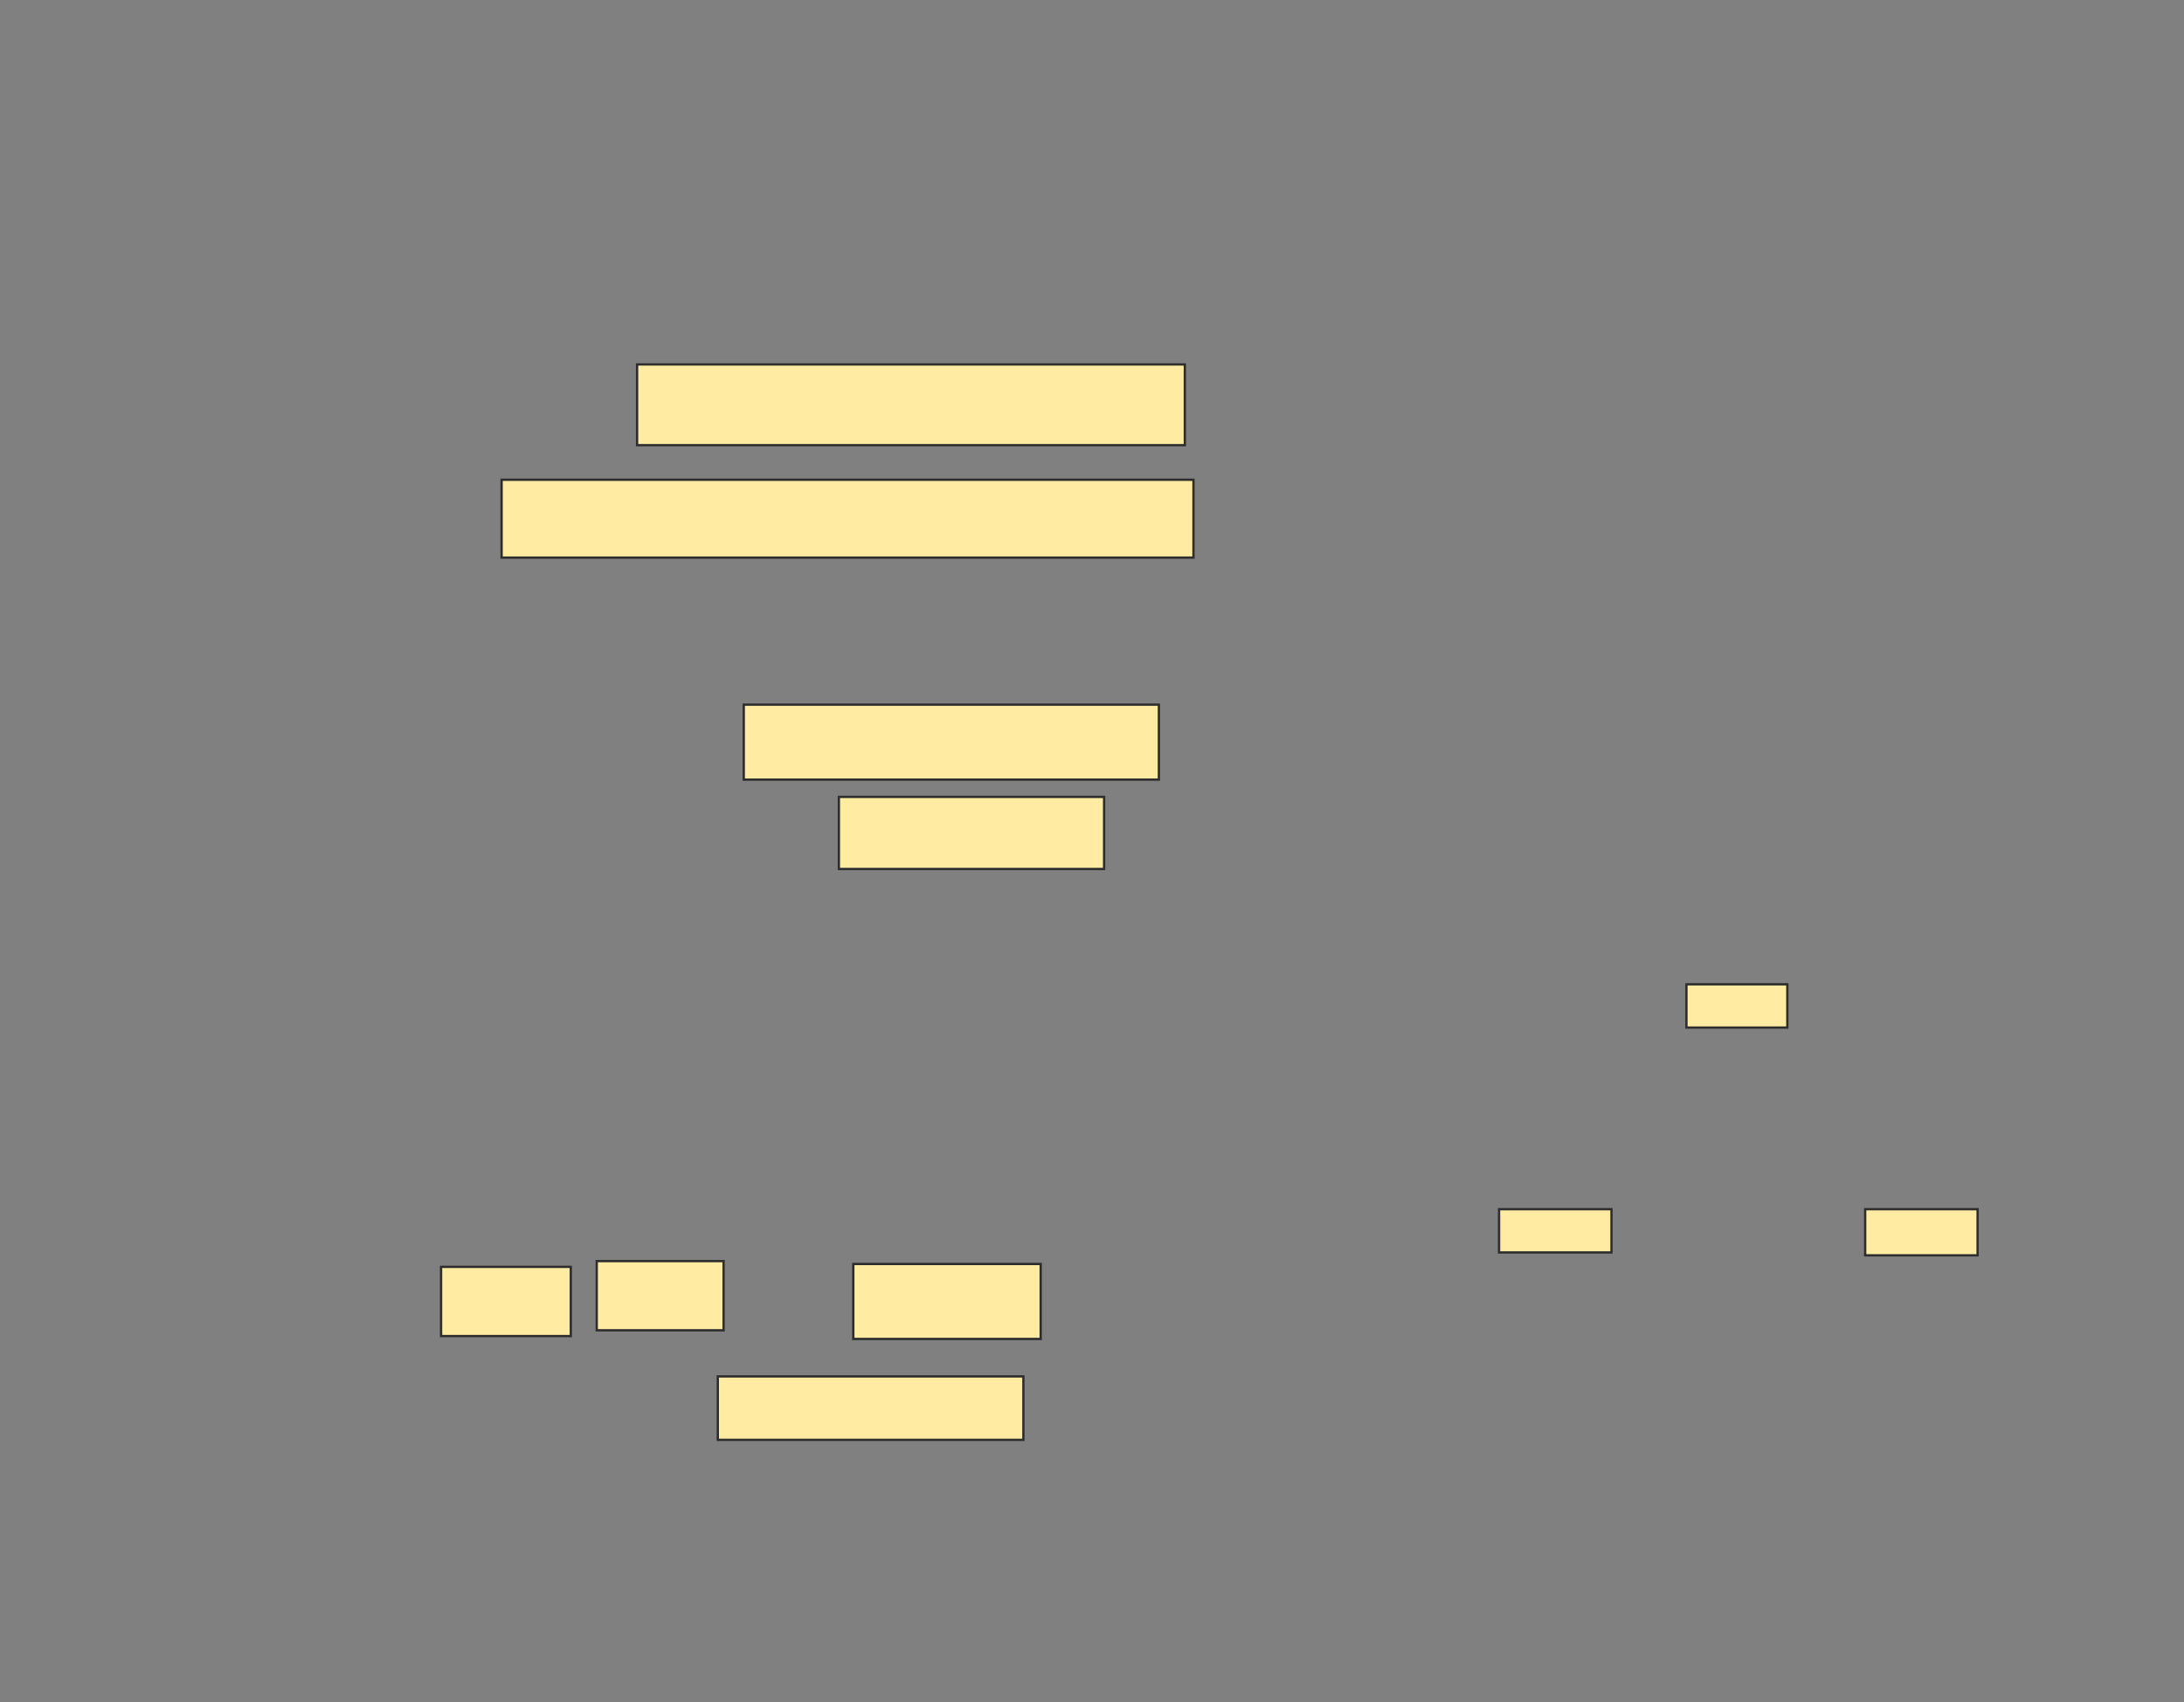 <svg xmlns="http://www.w3.org/2000/svg" width="947" height="738">
 <rect width="100%" height="100%" fill="#808080" stroke="none"/>
 <!-- Created with Image Occlusion Enhanced -->
 <g>
  <title>Labels</title>
 </g>
 <g>
  <title>Masks</title>
  <g id="17b8097af2e1421c9e67342b66eaf246-ao-1">
   <rect height="20" width="48.75" y="524.25" x="808.75" stroke-linecap="null" stroke-linejoin="null" stroke-dasharray="null" stroke="#2D2D2D" fill="#FFEBA2"/>
   <rect height="18.75" width="43.75" y="426.75" x="731.25" stroke-linecap="null" stroke-linejoin="null" stroke-dasharray="null" stroke="#2D2D2D" fill="#FFEBA2"/>
   <rect height="18.75" width="48.75" y="524.25" x="650" stroke-linecap="null" stroke-linejoin="null" stroke-dasharray="null" stroke="#2D2D2D" fill="#FFEBA2"/>
  </g>
  <g id="17b8097af2e1421c9e67342b66eaf246-ao-2">
   <rect height="35" width="237.5" y="158" x="276.25" stroke="#2D2D2D" fill="#FFEBA2"/>
   <rect stroke="#2D2D2D" height="33.75" width="300" y="208" x="217.5" fill="#FFEBA2"/>
   <rect height="32.5" width="180" y="305.5" x="322.5" stroke-linecap="null" stroke-linejoin="null" stroke-dasharray="null" stroke="#2D2D2D" fill="#FFEBA2"/>
   <rect height="31.25" width="115" y="345.5" x="363.75" stroke-linecap="null" stroke-linejoin="null" stroke-dasharray="null" stroke="#2D2D2D" fill="#FFEBA2"/>
  </g>
  <g id="17b8097af2e1421c9e67342b66eaf246-ao-3">
   <rect height="30" width="56.25" y="549.25" x="191.25" stroke-linecap="null" stroke-linejoin="null" stroke-dasharray="null" stroke="#2D2D2D" fill="#FFEBA2"/>
   <rect height="30" width="55" y="546.75" x="258.75" stroke-linecap="null" stroke-linejoin="null" stroke-dasharray="null" stroke="#2D2D2D" fill="#FFEBA2"/>
   <rect height="32.5" width="81.25" y="548" x="370" stroke-linecap="null" stroke-linejoin="null" stroke-dasharray="null" stroke="#2D2D2D" fill="#FFEBA2"/>
   <rect height="27.5" width="132.5" y="596.75" x="311.25" stroke-linecap="null" stroke-linejoin="null" stroke-dasharray="null" stroke="#2D2D2D" fill="#FFEBA2"/>
  </g>
  
 </g>
</svg>